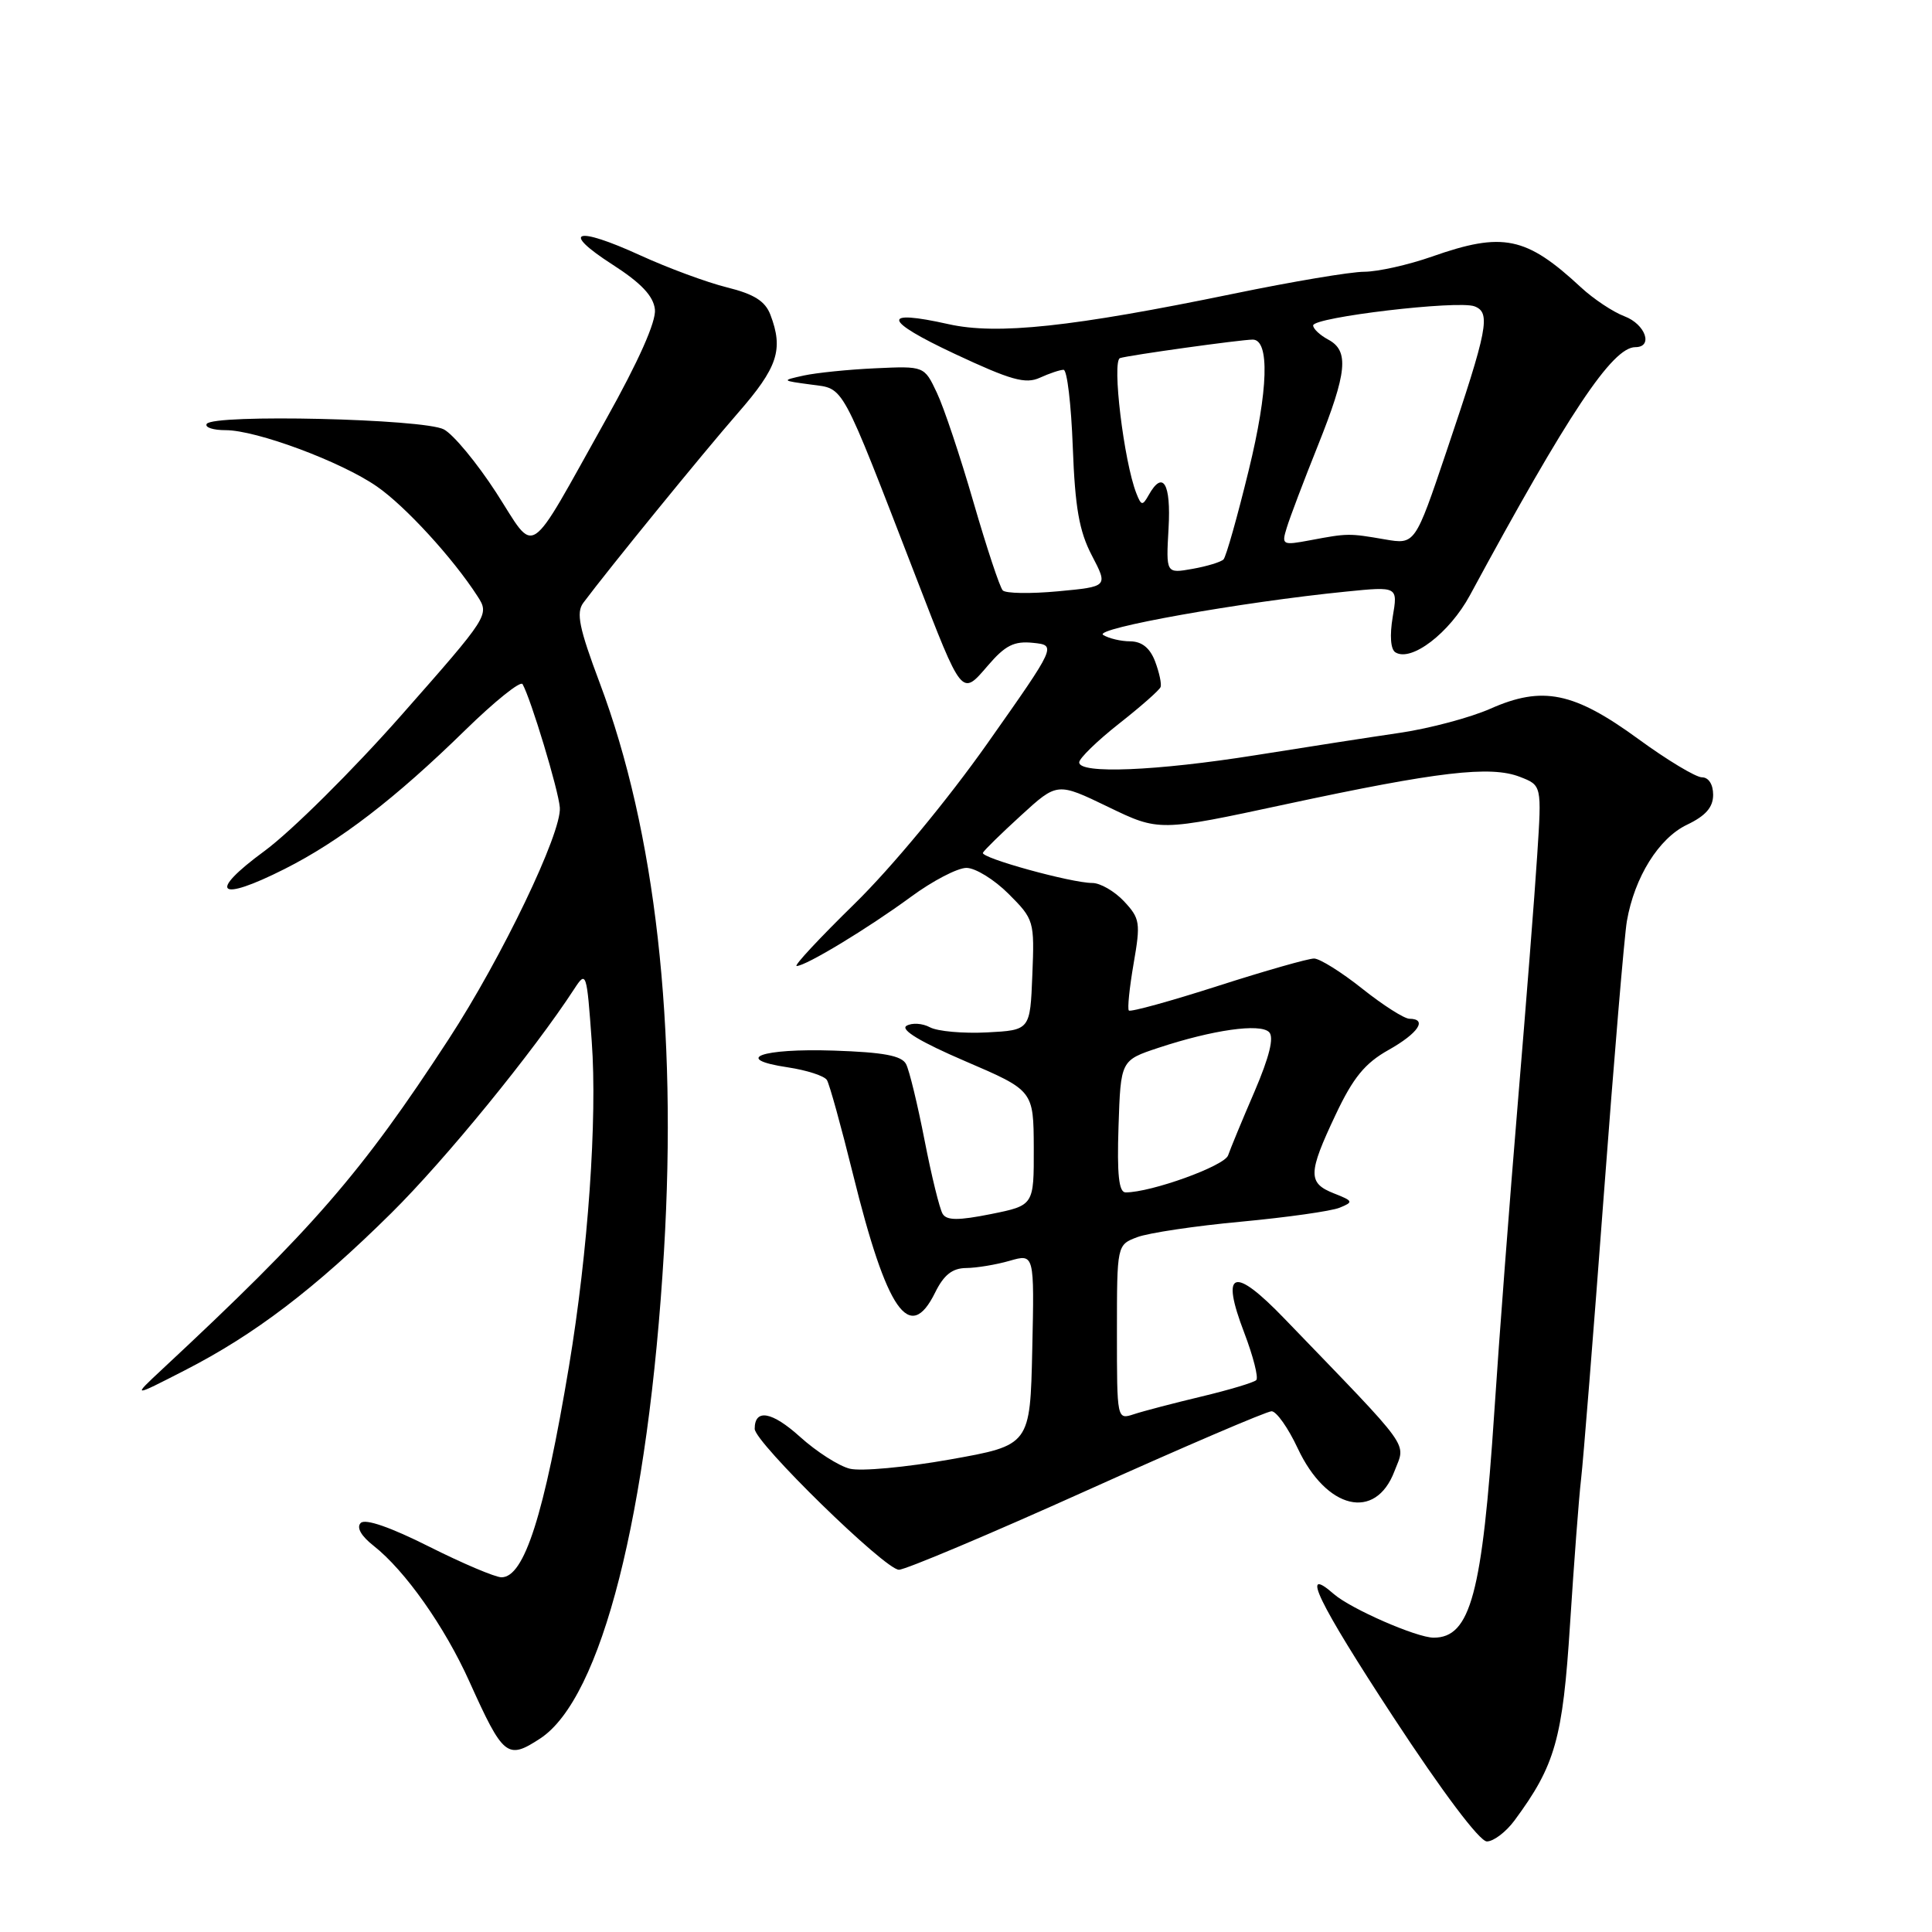 <?xml version="1.0" encoding="UTF-8" standalone="no"?>
<!DOCTYPE svg PUBLIC "-//W3C//DTD SVG 1.1//EN" "http://www.w3.org/Graphics/SVG/1.1/DTD/svg11.dtd" >
<svg xmlns="http://www.w3.org/2000/svg" xmlns:xlink="http://www.w3.org/1999/xlink" version="1.1" viewBox="0 0 256 256">
 <g >
 <path fill="currentColor"
d=" M 200.68 241.22 C 206.08 233.91 207.07 230.43 208.04 215.19 C 208.56 207.11 209.21 198.47 209.50 196.00 C 209.79 193.53 211.14 176.65 212.50 158.50 C 213.86 140.35 215.24 123.95 215.57 122.05 C 216.58 116.23 219.80 111.06 223.54 109.28 C 226.01 108.10 227.00 106.97 227.00 105.31 C 227.00 103.94 226.40 103.00 225.52 103.00 C 224.71 103.00 220.90 100.71 217.07 97.91 C 208.54 91.69 204.40 90.84 197.48 93.91 C 194.83 95.08 189.48 96.51 185.58 97.09 C 181.69 97.66 173.03 99.00 166.35 100.07 C 153.19 102.16 143.00 102.58 143.00 101.02 C 143.00 100.49 145.36 98.19 148.25 95.91 C 151.14 93.64 153.63 91.45 153.78 91.04 C 153.94 90.64 153.61 89.11 153.06 87.65 C 152.38 85.86 151.31 85.00 149.77 84.98 C 148.52 84.98 146.90 84.59 146.17 84.13 C 144.83 83.28 164.52 79.77 178.36 78.39 C 185.23 77.70 185.23 77.70 184.54 81.75 C 184.13 84.22 184.26 86.05 184.90 86.44 C 187.01 87.75 192.07 83.87 194.77 78.88 C 207.81 54.76 213.65 46.00 216.69 46.00 C 219.10 46.00 218.03 42.96 215.25 41.91 C 213.74 41.34 211.15 39.62 209.50 38.09 C 202.22 31.33 199.15 30.69 189.74 34.00 C 186.61 35.10 182.58 36.00 180.77 36.01 C 178.97 36.01 171.20 37.32 163.50 38.91 C 142.05 43.33 132.13 44.40 125.67 42.95 C 116.69 40.94 117.00 42.43 126.49 46.88 C 133.96 50.38 135.88 50.92 137.79 50.05 C 139.06 49.47 140.47 49.00 140.93 49.00 C 141.40 49.00 141.94 53.61 142.15 59.25 C 142.45 67.27 143.00 70.40 144.68 73.61 C 146.83 77.73 146.83 77.73 140.20 78.35 C 136.55 78.69 133.25 78.64 132.87 78.23 C 132.48 77.83 130.74 72.57 128.99 66.54 C 127.25 60.52 125.07 53.99 124.14 52.04 C 122.47 48.50 122.47 48.50 115.98 48.80 C 112.42 48.96 108.15 49.40 106.50 49.76 C 103.52 50.42 103.53 50.43 107.48 50.96 C 111.94 51.57 111.25 50.30 121.38 76.50 C 127.55 92.47 127.39 92.27 130.91 88.18 C 133.20 85.51 134.38 84.92 136.88 85.18 C 140.00 85.50 140.00 85.50 130.84 98.50 C 125.56 105.99 118.10 115.00 113.24 119.75 C 108.60 124.29 105.14 128.00 105.56 128.00 C 106.78 128.00 115.03 123.00 120.71 118.83 C 123.57 116.72 126.88 115.00 128.06 115.00 C 129.24 115.00 131.75 116.55 133.64 118.44 C 137.02 121.82 137.08 122.04 136.79 129.19 C 136.50 136.50 136.50 136.50 130.78 136.80 C 127.63 136.96 124.23 136.66 123.22 136.12 C 122.22 135.58 120.82 135.50 120.11 135.93 C 119.28 136.45 122.00 138.08 127.89 140.61 C 136.95 144.50 136.95 144.50 136.98 152.11 C 137.00 159.72 137.00 159.72 131.31 160.87 C 127.01 161.73 125.45 161.73 124.91 160.85 C 124.51 160.21 123.43 155.82 122.51 151.09 C 121.59 146.37 120.49 141.82 120.06 141.00 C 119.48 139.88 117.08 139.43 110.49 139.21 C 100.85 138.89 96.95 140.32 104.40 141.43 C 106.91 141.81 109.23 142.56 109.57 143.11 C 109.91 143.66 111.46 149.26 113.02 155.57 C 117.52 173.78 120.53 178.12 123.91 171.27 C 125.06 168.93 126.19 168.04 128.01 168.02 C 129.39 168.01 131.99 167.58 133.79 167.06 C 137.06 166.12 137.06 166.12 136.78 178.81 C 136.50 191.50 136.50 191.50 125.87 193.39 C 120.03 194.43 114.05 194.98 112.60 194.61 C 111.14 194.25 108.18 192.35 106.01 190.39 C 102.29 187.03 100.00 186.62 100.00 189.33 C 100.00 191.12 117.28 208.00 119.11 208.00 C 119.97 208.00 131.17 203.28 144.00 197.50 C 156.83 191.72 167.85 187.00 168.49 187.00 C 169.13 187.00 170.69 189.20 171.95 191.90 C 175.76 200.03 182.26 201.57 184.77 194.95 C 186.27 191.00 187.41 192.58 170.20 174.73 C 163.43 167.70 161.69 168.31 164.87 176.60 C 166.06 179.73 166.78 182.55 166.46 182.87 C 166.15 183.19 162.87 184.17 159.19 185.05 C 155.51 185.93 151.49 186.98 150.25 187.39 C 148.00 188.13 148.00 188.12 148.00 176.54 C 148.00 164.95 148.00 164.95 150.69 163.93 C 152.17 163.37 158.36 162.44 164.44 161.88 C 170.52 161.31 176.40 160.48 177.50 160.03 C 179.37 159.27 179.32 159.14 176.75 158.13 C 173.28 156.76 173.30 155.48 176.98 147.70 C 179.29 142.80 180.86 140.88 183.98 139.13 C 187.93 136.91 189.20 135.01 186.75 134.99 C 186.06 134.98 183.25 133.19 180.50 131.00 C 177.75 128.81 174.88 127.02 174.13 127.01 C 173.37 127.00 167.62 128.64 161.36 130.65 C 155.10 132.66 149.80 134.12 149.58 133.90 C 149.37 133.68 149.66 130.88 150.21 127.68 C 151.15 122.27 151.06 121.70 148.94 119.43 C 147.68 118.09 145.79 117.00 144.74 117.00 C 141.97 117.00 129.93 113.68 130.24 113.00 C 130.38 112.68 132.66 110.45 135.30 108.04 C 140.09 103.66 140.09 103.66 146.84 106.92 C 153.58 110.18 153.58 110.18 170.41 106.56 C 190.54 102.24 197.50 101.42 201.40 102.94 C 204.29 104.06 204.29 104.06 203.69 113.28 C 203.37 118.35 202.21 133.07 201.13 146.00 C 200.05 158.93 198.64 177.38 198.01 187.00 C 196.41 211.20 194.85 217.00 189.97 217.00 C 187.72 217.00 178.99 213.18 176.74 211.22 C 172.20 207.24 174.64 212.28 184.58 227.46 C 191.14 237.47 196.05 244.00 197.02 244.00 C 197.90 244.00 199.55 242.75 200.68 241.22 Z  M 71.58 230.36 C 79.70 225.03 85.90 200.66 87.98 165.81 C 89.76 135.94 86.85 110.15 79.48 90.53 C 76.73 83.21 76.32 81.19 77.29 79.88 C 80.61 75.43 93.12 60.07 97.75 54.76 C 103.06 48.68 103.84 46.33 102.08 41.70 C 101.39 39.90 99.92 38.97 96.33 38.08 C 93.67 37.42 88.50 35.51 84.83 33.83 C 76.26 29.91 74.21 30.58 81.13 35.04 C 84.96 37.50 86.58 39.22 86.78 41.00 C 86.96 42.60 84.62 47.85 80.28 55.61 C 69.64 74.62 71.14 73.62 65.74 65.26 C 63.20 61.34 60.09 57.58 58.82 56.90 C 56.17 55.49 28.22 54.84 27.39 56.17 C 27.11 56.63 28.24 57.00 29.90 57.00 C 33.98 57.00 45.20 61.17 49.94 64.46 C 53.70 67.06 60.03 73.97 63.27 79.00 C 64.87 81.48 64.79 81.60 53.19 94.76 C 46.76 102.05 38.60 110.15 35.05 112.76 C 27.43 118.35 28.85 119.62 37.72 115.14 C 45.04 111.45 52.40 105.79 61.63 96.76 C 65.55 92.93 68.97 90.18 69.24 90.65 C 70.34 92.57 74.00 104.68 74.18 107.00 C 74.45 110.33 66.50 126.89 59.45 137.70 C 47.89 155.44 41.48 162.82 21.50 181.43 C 17.50 185.16 17.50 185.16 24.50 181.57 C 33.75 176.83 41.69 170.79 51.84 160.75 C 59.01 153.66 70.70 139.33 76.11 131.01 C 77.68 128.60 77.75 128.82 78.41 138.01 C 79.16 148.26 77.92 165.83 75.40 181.00 C 72.10 200.77 69.47 209.00 66.45 209.00 C 65.63 209.00 61.31 207.17 56.85 204.93 C 51.76 202.37 48.40 201.20 47.80 201.80 C 47.21 202.39 47.84 203.52 49.50 204.82 C 53.67 208.10 58.91 215.52 62.19 222.80 C 66.70 232.80 67.22 233.21 71.58 230.36 Z  M 148.21 149.25 C 148.50 140.50 148.50 140.50 153.50 138.84 C 160.70 136.46 166.97 135.57 168.16 136.76 C 168.84 137.44 168.21 140.01 166.23 144.64 C 164.60 148.41 163.03 152.22 162.73 153.09 C 162.25 154.50 152.55 158.00 149.15 158.00 C 148.25 158.00 148.00 155.64 148.21 149.25 Z  M 154.84 70.00 C 155.18 64.04 154.09 62.23 152.20 65.61 C 151.39 67.05 151.22 67.02 150.57 65.36 C 148.92 61.15 147.31 47.82 148.41 47.45 C 149.51 47.08 164.43 45.00 165.99 45.00 C 168.26 45.00 168.06 51.70 165.46 62.32 C 163.96 68.47 162.46 73.78 162.12 74.13 C 161.78 74.47 159.93 75.04 158.00 75.38 C 154.50 76.00 154.50 76.00 154.84 70.00 Z  M 170.51 69.90 C 170.91 68.58 172.76 63.70 174.62 59.06 C 178.51 49.33 178.79 46.49 176.00 45.00 C 174.90 44.41 174.00 43.57 174.00 43.12 C 174.00 42.03 193.20 39.76 195.38 40.59 C 197.57 41.43 197.16 43.54 191.66 59.83 C 187.50 72.16 187.50 72.16 183.50 71.47 C 178.74 70.65 178.58 70.65 173.64 71.58 C 169.90 72.28 169.79 72.22 170.51 69.90 Z "/>
</g>
</svg>